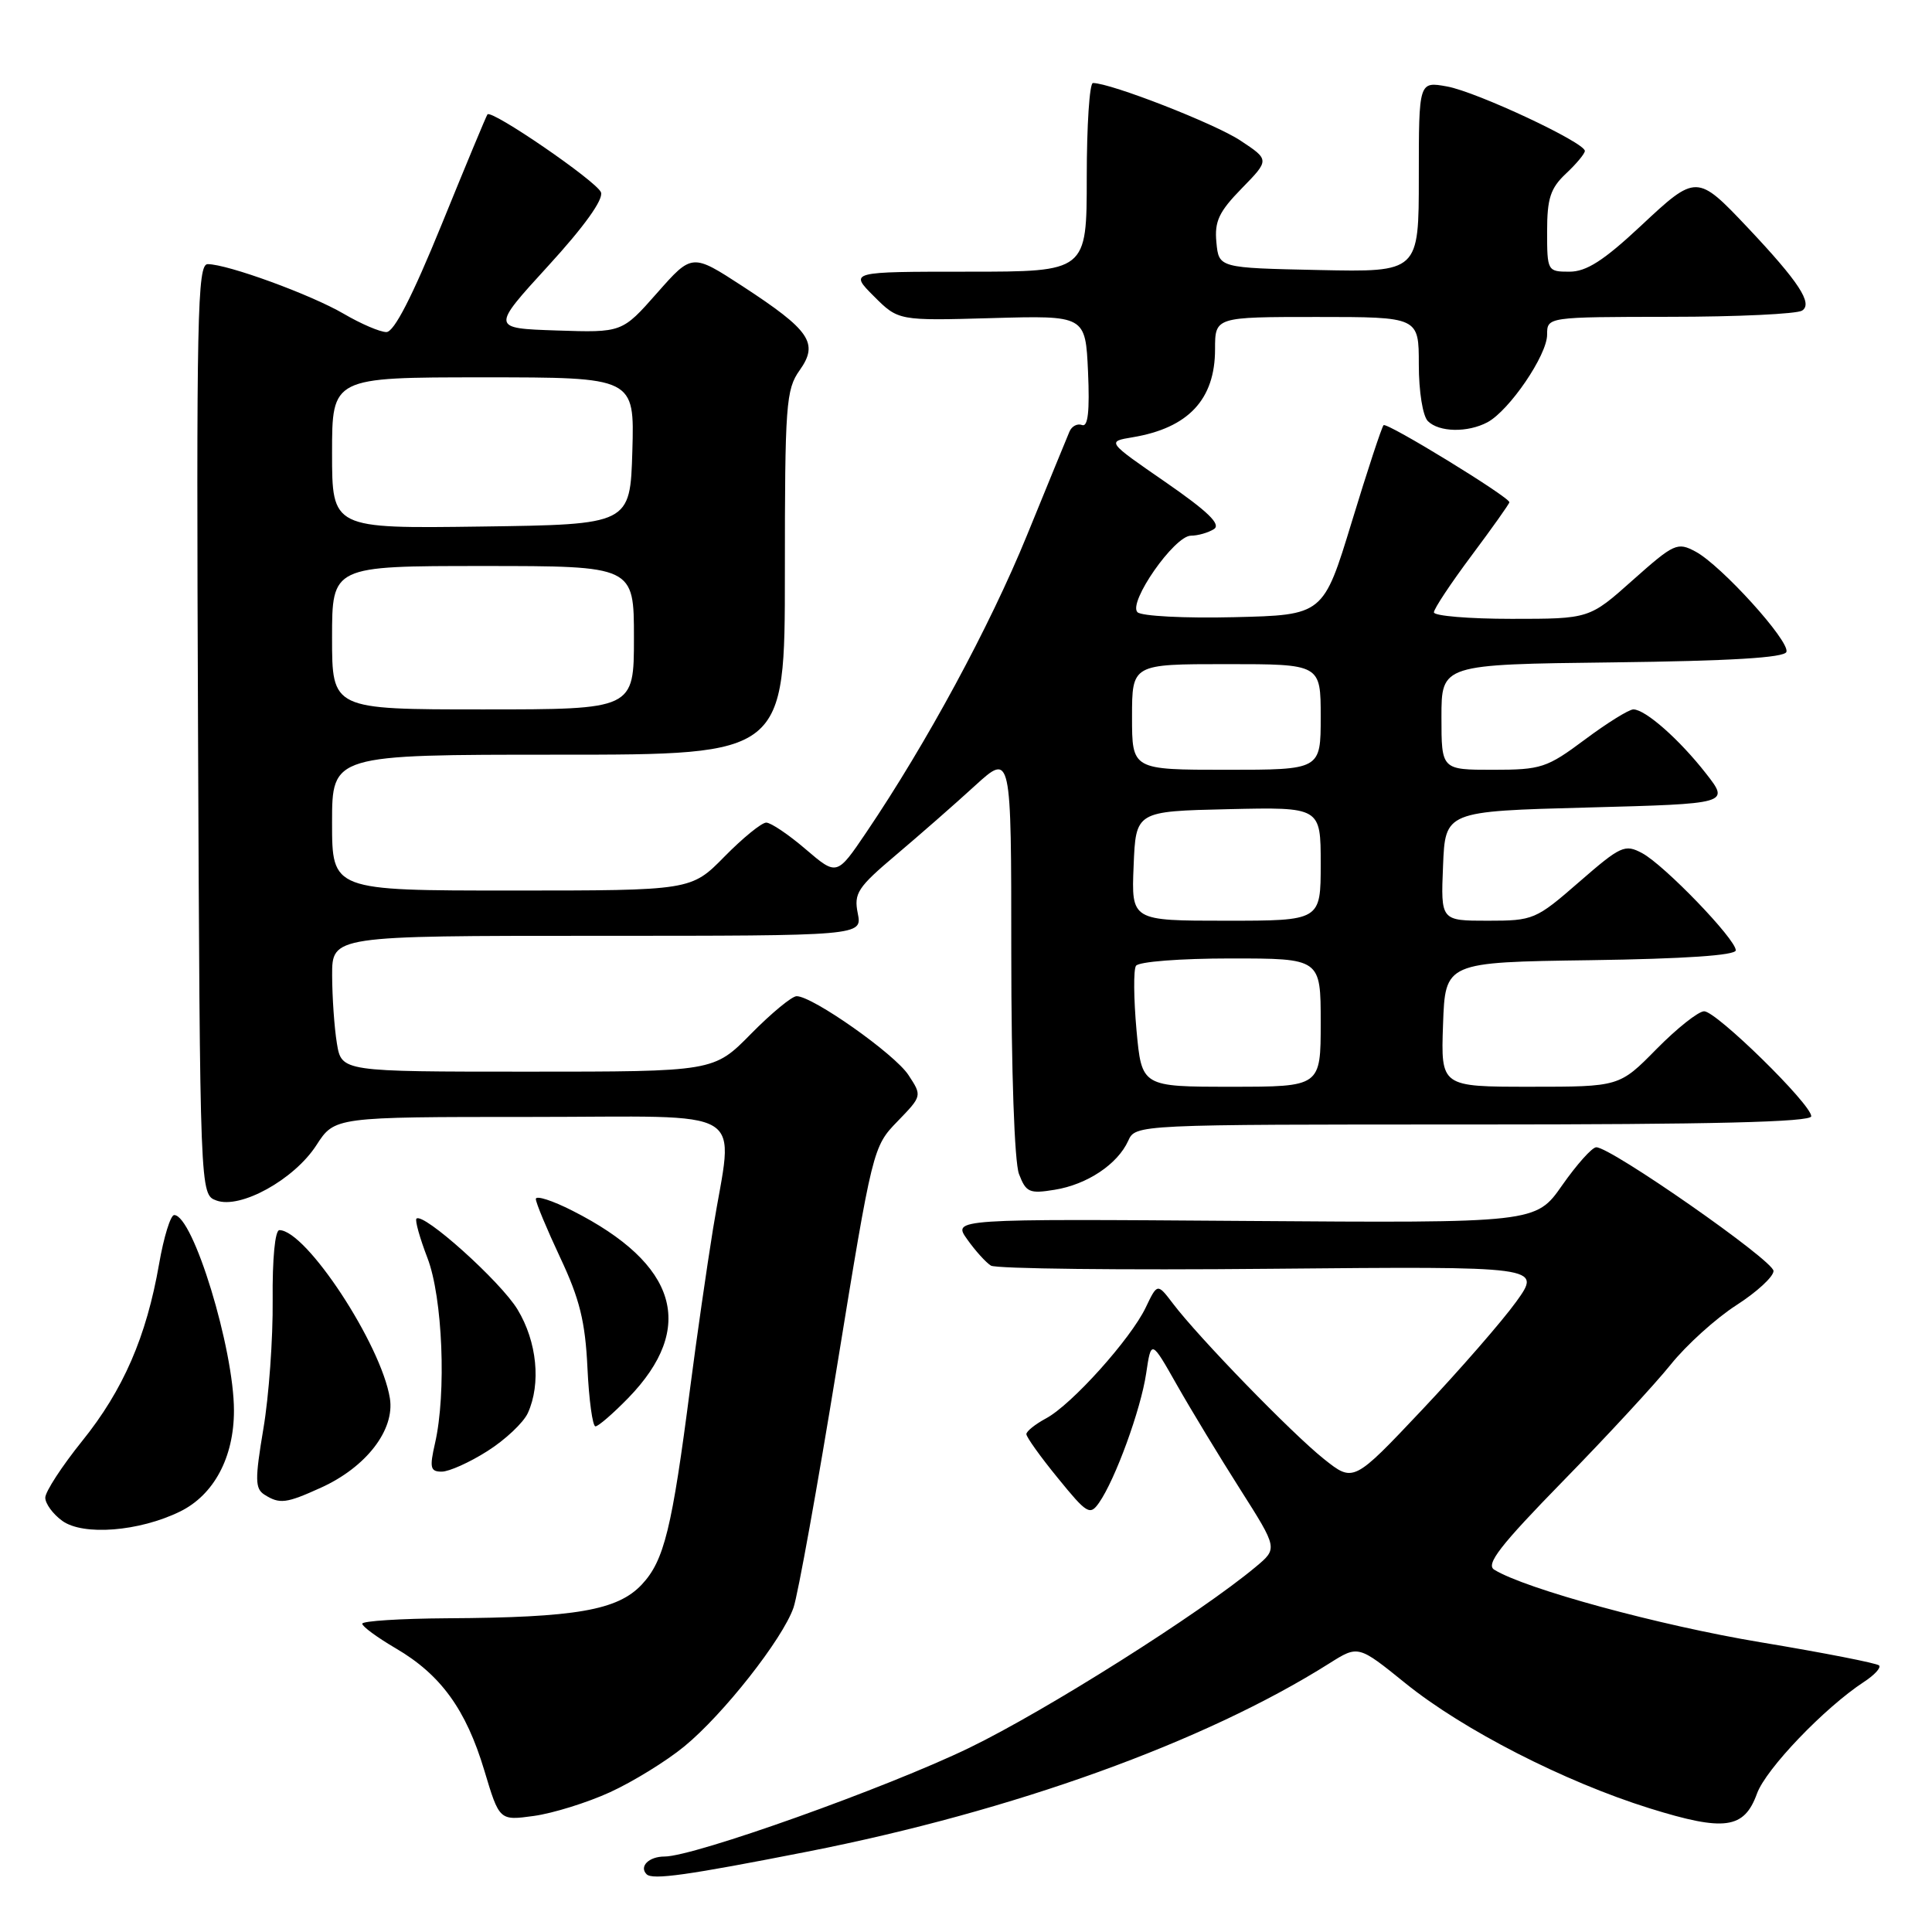 <?xml version="1.0" encoding="UTF-8" standalone="no"?>
<!DOCTYPE svg PUBLIC "-//W3C//DTD SVG 1.1//EN" "http://www.w3.org/Graphics/SVG/1.1/DTD/svg11.dtd" >
<svg xmlns="http://www.w3.org/2000/svg" xmlns:xlink="http://www.w3.org/1999/xlink" version="1.1" viewBox="0 0 256 256">
 <g >
 <path fill="currentColor"
d=" M 107.00 245.35 C 134.25 239.99 159.64 230.83 176.17 220.39 C 179.98 217.99 179.98 217.99 186.24 223.05 C 193.86 229.21 207.30 236.09 218.58 239.61 C 228.52 242.71 231.11 242.35 232.81 237.66 C 233.99 234.39 241.78 226.26 247.00 222.85 C 248.38 221.95 249.27 220.98 248.99 220.68 C 248.70 220.38 241.65 219.00 233.30 217.61 C 219.87 215.38 202.11 210.54 197.99 207.99 C 196.84 207.28 198.78 204.78 207.07 196.29 C 212.87 190.36 219.31 183.39 221.38 180.81 C 223.45 178.23 227.36 174.69 230.07 172.95 C 232.78 171.21 235.00 169.17 235.00 168.41 C 235.00 167.03 213.42 151.98 211.51 152.02 C 210.95 152.03 208.93 154.30 207.00 157.05 C 203.50 162.06 203.50 162.06 164.86 161.78 C 126.22 161.50 126.22 161.50 128.16 164.22 C 129.22 165.72 130.63 167.28 131.30 167.70 C 131.96 168.12 148.65 168.31 168.39 168.12 C 204.28 167.79 204.28 167.79 200.91 172.48 C 199.05 175.06 193.44 181.50 188.44 186.80 C 179.34 196.44 179.34 196.44 175.42 193.32 C 171.21 189.97 158.83 177.23 155.43 172.74 C 153.36 170.02 153.36 170.02 151.81 173.26 C 149.82 177.42 142.00 186.13 138.61 187.94 C 137.18 188.71 136.00 189.65 136.00 190.03 C 136.00 190.42 137.87 193.04 140.17 195.85 C 144.03 200.60 144.43 200.84 145.63 199.12 C 147.78 196.05 151.16 186.78 151.87 182.00 C 152.54 177.50 152.54 177.50 155.94 183.50 C 157.81 186.80 161.59 193.03 164.33 197.34 C 169.31 205.18 169.31 205.18 166.40 207.61 C 159.03 213.77 138.64 226.65 128.43 231.60 C 117.48 236.90 91.97 246.00 88.05 246.00 C 85.98 246.00 84.65 247.32 85.68 248.35 C 86.46 249.13 91.08 248.48 107.00 245.35 Z  M 80.85 237.47 C 83.88 236.08 88.30 233.36 90.66 231.42 C 95.82 227.20 103.69 217.20 105.14 213.03 C 105.72 211.38 108.32 196.96 110.92 180.99 C 115.61 152.19 115.67 151.93 118.92 148.59 C 122.19 145.21 122.19 145.21 120.37 142.44 C 118.55 139.66 107.68 132.00 105.56 132.00 C 104.93 132.00 102.21 134.25 99.50 137.00 C 94.58 142.00 94.58 142.00 69.92 142.00 C 45.26 142.00 45.26 142.00 44.64 138.25 C 44.30 136.19 44.02 132.14 44.01 129.25 C 44.00 124.00 44.00 124.00 79.12 124.00 C 114.25 124.00 114.25 124.00 113.66 121.03 C 113.12 118.36 113.64 117.58 118.73 113.28 C 121.84 110.65 126.55 106.53 129.19 104.11 C 134.00 99.73 134.00 99.73 134.00 126.30 C 134.00 142.00 134.42 153.97 135.02 155.56 C 135.95 158.00 136.40 158.20 139.75 157.65 C 144.05 156.96 148.08 154.27 149.49 151.17 C 150.47 149.00 150.47 149.00 195.24 149.00 C 226.94 149.00 240.00 148.68 240.00 147.91 C 240.00 146.31 227.43 134.00 225.81 134.00 C 225.05 134.00 222.21 136.25 219.50 139.00 C 214.58 144.00 214.58 144.00 202.75 144.00 C 190.92 144.00 190.92 144.00 191.21 135.75 C 191.50 127.50 191.50 127.50 210.75 127.23 C 223.22 127.05 230.00 126.59 230.00 125.92 C 230.00 124.44 220.54 114.63 217.60 113.05 C 215.30 111.82 214.76 112.07 209.24 116.87 C 203.51 121.86 203.18 122.00 197.13 122.00 C 190.91 122.00 190.91 122.00 191.21 114.75 C 191.50 107.50 191.50 107.50 210.34 107.00 C 229.18 106.50 229.18 106.50 226.06 102.50 C 222.53 97.98 218.03 94.01 216.43 94.00 C 215.84 94.00 212.95 95.80 210.00 98.00 C 204.97 101.75 204.22 102.00 197.82 102.00 C 191.00 102.00 191.00 102.00 191.00 95.02 C 191.00 88.04 191.00 88.04 213.67 87.77 C 229.34 87.58 236.45 87.15 236.71 86.38 C 237.18 84.96 228.07 74.91 224.67 73.09 C 222.26 71.80 221.83 72.00 216.36 76.86 C 210.60 82.00 210.60 82.00 200.30 82.00 C 194.64 82.00 190.00 81.61 190.00 81.14 C 190.00 80.67 192.25 77.28 195.00 73.60 C 197.75 69.92 200.00 66.75 200.00 66.55 C 200.00 65.86 183.76 55.91 183.33 56.34 C 183.09 56.58 181.19 62.34 179.12 69.14 C 175.35 81.50 175.35 81.50 163.51 81.78 C 156.99 81.94 151.24 81.64 150.72 81.12 C 149.44 79.84 155.60 71.00 157.80 70.98 C 158.73 70.98 160.11 70.58 160.85 70.11 C 161.83 69.49 160.08 67.79 154.43 63.88 C 146.65 58.51 146.65 58.51 150.08 57.94 C 157.46 56.71 161.00 52.93 161.00 46.28 C 161.00 42.00 161.00 42.00 174.50 42.00 C 188.00 42.00 188.00 42.00 188.00 48.30 C 188.00 51.87 188.52 55.12 189.20 55.80 C 190.68 57.28 194.47 57.35 197.10 55.95 C 200.00 54.39 205.00 47.06 205.00 44.35 C 205.00 42.00 205.00 42.00 221.25 41.98 C 230.19 41.98 238.08 41.60 238.78 41.16 C 240.25 40.23 238.37 37.36 231.59 30.17 C 224.86 23.05 224.77 23.05 217.41 29.94 C 212.50 34.53 210.21 36.00 207.96 36.00 C 205.05 36.00 205.00 35.91 205.00 30.67 C 205.00 26.29 205.44 24.94 207.50 23.00 C 208.88 21.71 210.00 20.36 210.00 20.00 C 210.00 18.88 195.67 12.17 191.75 11.46 C 188.00 10.78 188.00 10.78 188.00 23.42 C 188.00 36.06 188.00 36.06 174.75 35.78 C 161.50 35.50 161.50 35.50 161.18 32.12 C 160.91 29.34 161.51 28.06 164.54 24.96 C 168.23 21.18 168.23 21.18 164.34 18.61 C 160.97 16.38 147.18 11.00 144.82 11.00 C 144.37 11.00 144.00 16.62 144.00 23.50 C 144.00 36.00 144.00 36.00 128.27 36.00 C 112.54 36.00 112.54 36.00 115.79 39.25 C 119.04 42.50 119.04 42.50 131.44 42.15 C 143.83 41.80 143.83 41.80 144.17 49.27 C 144.40 54.50 144.16 56.62 143.38 56.32 C 142.76 56.08 142.01 56.47 141.71 57.19 C 141.40 57.91 138.87 64.10 136.07 70.95 C 131.14 83.03 122.79 98.46 114.80 110.28 C 110.89 116.06 110.89 116.06 106.76 112.53 C 104.50 110.59 102.14 109.00 101.53 109.00 C 100.92 109.00 98.43 111.03 96.00 113.50 C 91.58 118.00 91.58 118.00 67.79 118.00 C 44.00 118.00 44.00 118.00 44.00 109.00 C 44.00 100.00 44.00 100.00 74.00 100.00 C 104.00 100.00 104.00 100.00 104.00 75.90 C 104.00 53.60 104.14 51.61 105.96 49.06 C 108.51 45.47 107.36 43.78 98.40 37.93 C 91.70 33.57 91.70 33.57 87.06 38.83 C 82.43 44.08 82.43 44.08 73.75 43.79 C 65.08 43.50 65.08 43.50 72.64 35.23 C 77.42 30.01 79.99 26.42 79.63 25.48 C 79.08 24.04 65.12 14.46 64.59 15.16 C 64.44 15.34 61.71 21.91 58.52 29.75 C 54.63 39.29 52.22 44.00 51.20 44.00 C 50.36 44.00 47.82 42.91 45.55 41.58 C 41.21 39.04 30.15 35.00 27.52 35.00 C 26.15 35.00 26.01 41.71 26.24 96.64 C 26.50 158.27 26.50 158.27 28.67 159.07 C 31.84 160.25 38.98 156.30 41.92 151.75 C 44.34 148.00 44.34 148.00 70.17 148.00 C 99.97 148.00 97.16 146.29 94.48 162.83 C 93.65 167.96 92.29 177.41 91.46 183.83 C 89.04 202.58 88.01 206.78 85.05 209.95 C 81.85 213.37 76.31 214.34 59.25 214.43 C 53.06 214.47 48.00 214.79 48.00 215.15 C 48.00 215.52 50.01 216.99 52.47 218.43 C 58.41 221.91 61.75 226.52 64.17 234.58 C 66.17 241.25 66.17 241.25 70.75 240.62 C 73.27 240.27 77.82 238.86 80.85 237.47 Z  M 23.85 200.29 C 28.34 198.09 31.00 193.12 31.00 186.91 C 31.00 178.73 25.58 161.00 23.08 161.00 C 22.60 161.00 21.70 163.91 21.08 167.48 C 19.40 177.13 16.33 184.19 10.88 190.95 C 8.20 194.28 6.00 197.66 6.00 198.45 C 6.00 199.24 7.01 200.62 8.25 201.52 C 11.02 203.52 18.43 202.94 23.85 200.29 Z  M 42.54 197.12 C 48.53 194.40 52.34 189.46 51.66 185.27 C 50.50 178.13 40.56 163.00 37.02 163.00 C 36.44 163.00 36.08 166.80 36.13 172.25 C 36.18 177.34 35.63 185.02 34.90 189.31 C 33.77 196.06 33.79 197.25 35.04 198.05 C 37.06 199.33 37.92 199.22 42.54 197.12 Z  M 64.58 192.28 C 66.94 190.79 69.35 188.52 69.94 187.24 C 71.71 183.35 71.16 177.78 68.58 173.52 C 66.34 169.81 56.07 160.59 55.18 161.48 C 54.97 161.70 55.62 164.04 56.64 166.69 C 58.65 171.92 59.17 184.59 57.64 191.25 C 56.90 194.49 57.02 195.00 58.53 195.00 C 59.50 195.00 62.22 193.78 64.58 192.28 Z  M 83.24 185.25 C 92.30 175.92 89.80 167.49 75.86 160.43 C 73.19 159.07 71.00 158.37 71.00 158.87 C 71.00 159.37 72.46 162.86 74.23 166.64 C 76.80 172.09 77.55 175.10 77.84 181.25 C 78.04 185.51 78.52 189.00 78.90 189.00 C 79.28 189.00 81.23 187.31 83.24 185.25 Z  M 150.59 136.48 C 150.22 132.34 150.18 128.51 150.52 127.98 C 150.85 127.43 156.38 127.00 163.06 127.00 C 175.00 127.00 175.00 127.00 175.00 135.50 C 175.00 144.00 175.00 144.00 163.14 144.00 C 151.28 144.00 151.28 144.00 150.59 136.48 Z  M 150.21 114.75 C 150.50 107.50 150.50 107.50 162.75 107.22 C 175.00 106.94 175.00 106.94 175.00 114.47 C 175.00 122.00 175.00 122.00 162.46 122.00 C 149.91 122.00 149.91 122.00 150.21 114.75 Z  M 150.00 95.00 C 150.00 88.00 150.00 88.00 162.50 88.00 C 175.00 88.00 175.00 88.00 175.00 95.00 C 175.00 102.00 175.00 102.00 162.50 102.00 C 150.00 102.00 150.00 102.00 150.00 95.00 Z  M 44.00 84.50 C 44.00 75.00 44.00 75.00 64.00 75.00 C 84.00 75.00 84.00 75.00 84.00 84.50 C 84.00 94.00 84.00 94.00 64.00 94.00 C 44.00 94.00 44.00 94.00 44.00 84.50 Z  M 44.00 60.02 C 44.00 50.00 44.00 50.00 64.04 50.00 C 84.07 50.00 84.07 50.00 83.79 59.75 C 83.50 69.50 83.50 69.50 63.75 69.77 C 44.00 70.04 44.00 70.04 44.00 60.02 Z "/>
</g>
</svg>